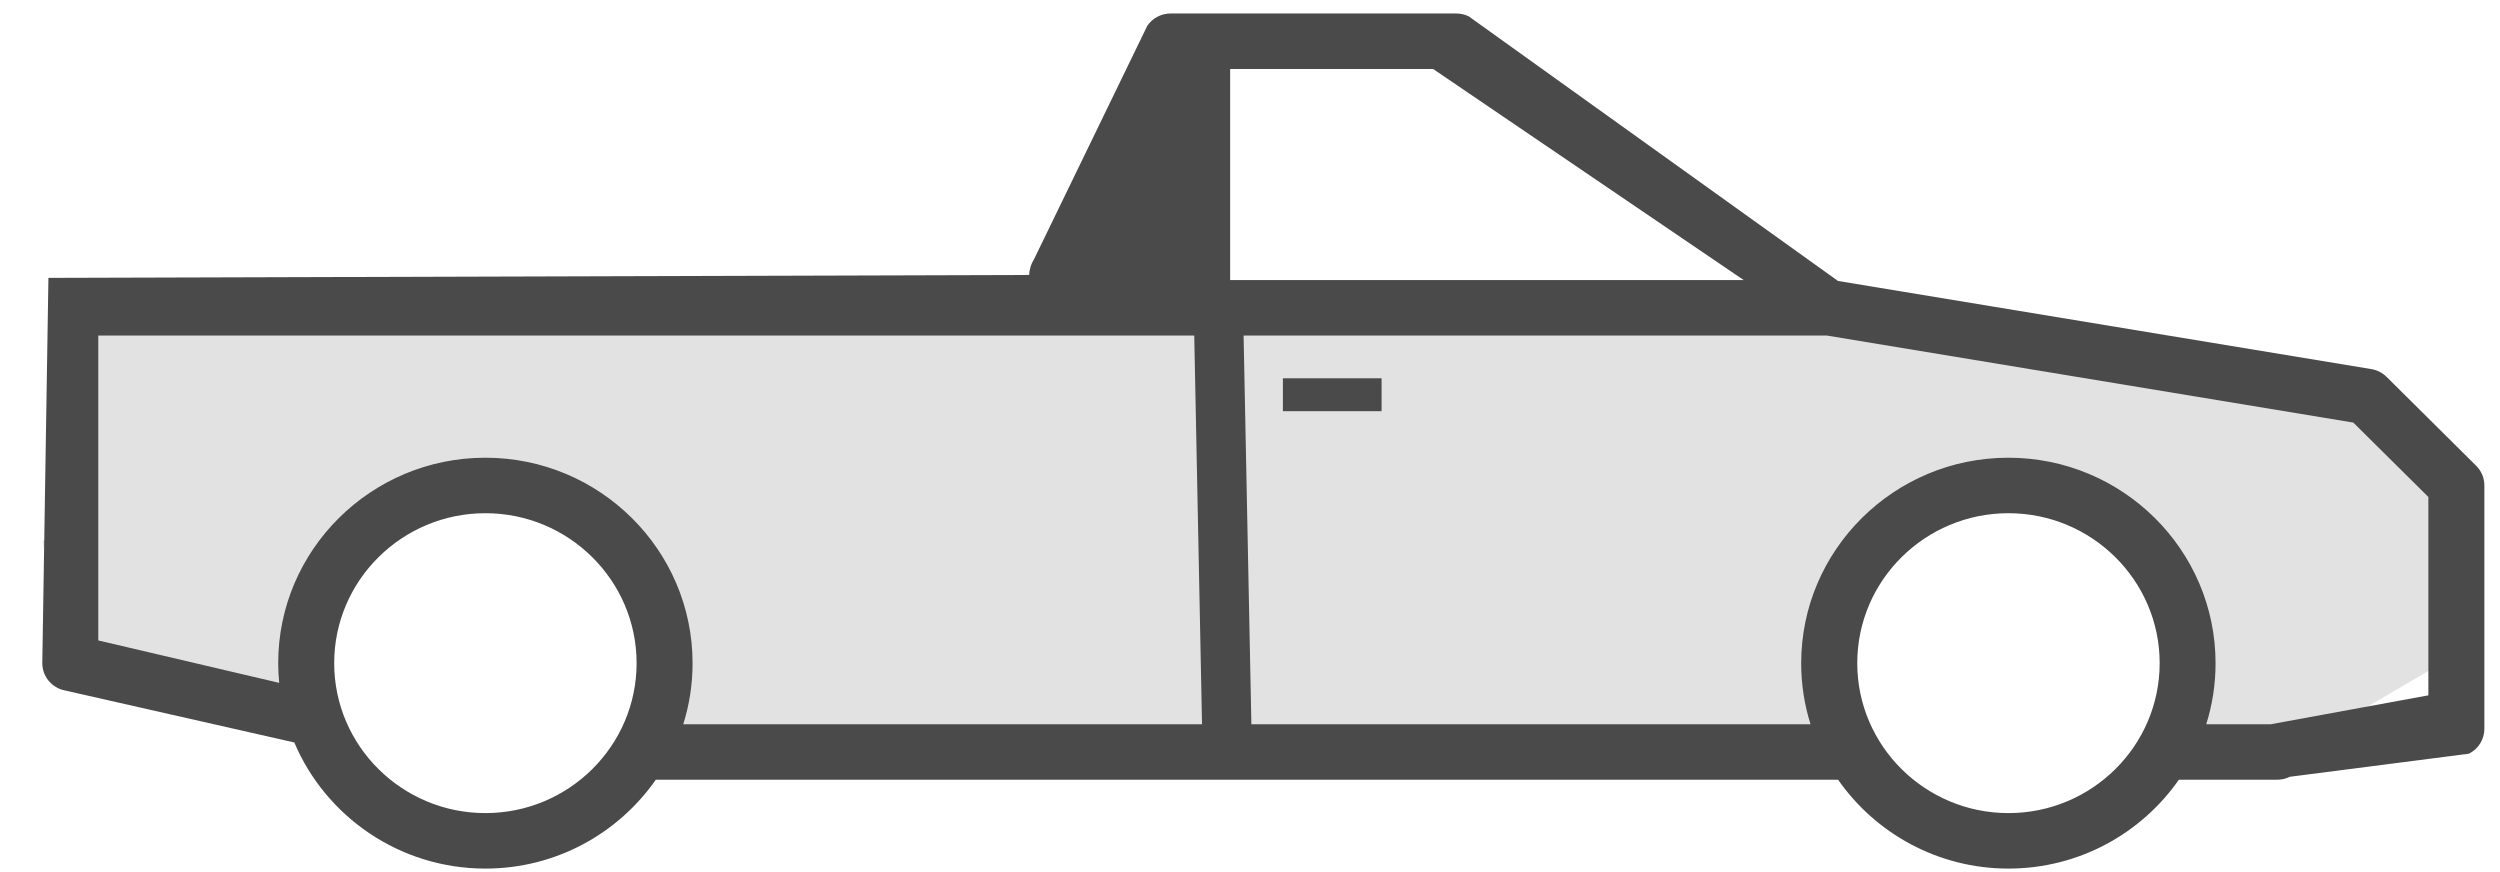 <svg viewBox="0 0 152 53" xmlns="http://www.w3.org/2000/svg"><g fill="none" fill-rule="evenodd"><path fill="#e3e2e3" d="m3 20h112l29.5 5 3.5 5 1 10-9.04 5.3-6.53-.83-1.3-8.807-6.17-5.463-5.73-.001-4.48.99-3.08 3.93-1.85 9.737-70.41.323.03-7.693-3.48-5-5.284-2.77-3.03.077-6.146 2.643-3.474 4.627-.827 6.24-14.504-3.839-1.1-6.568 1.401-.883z"/><g fill="#4a4a4a"><path d="m34.951 20.401c.004.002 76.12 0 76.12 0l32.01 5.292 4.564 4.524v12.06l-9.594 1.76h-3.913c.371-1.173.568-2.422.568-3.714 0-6.888-5.65-12.494-12.597-12.494-6.947 0-12.597 5.604-12.597 12.494 0 1.292.199 2.541.568 3.714h-68.54c.371-1.173.568-2.422.568-3.714 0-6.888-5.65-12.494-12.597-12.494-6.947 0-12.597 5.604-12.597 12.494 0 .403.023.802.061 1.195l-11-2.58v-18.539h28.981m39.836-16.203h12.345l18.876 12.83h-31.22v-12.83m47.32 45.24c-5.067 0-9.192-4.09-9.192-9.117 0-5.03 4.125-9.116 9.192-9.116 5.07 0 9.194 4.088 9.194 9.116 0 5.03-4.124 9.117-9.194 9.117m-92.6 0c-5.07 0-9.194-4.09-9.194-9.117 0-5.03 4.124-9.116 9.194-9.116 5.067 0 9.192 4.088 9.192 9.116 0 5.03-4.125 9.117-9.192 9.117m-11.621-4.298c1.905 4.502 6.396 7.672 11.621 7.672 4.292 0 8.08-2.141 10.359-5.402h71.884c2.276 3.259 6.069 5.402 10.359 5.402 4.29 0 8.08-2.141 10.359-5.402h5.981c.264 0 .526-.062.761-.179l10.893-1.404c.577-.286.941-.871.941-1.511v-14.803c0-.449-.18-.877-.499-1.193l-5.446-5.404c-.252-.247-.574-.414-.922-.472l-32.433-5.36-22.454-16.09c-.231-.112-.493-.173-.757-.173h-17.368c-.568 0-1.1.283-1.417.751l-6.889 14.199c-.088.137-.147.268-.195.407-.071.241-.096.387-.096.541l-59.63.178-.373 23.429c.002.804.574 1.496 1.368 1.654l13.95 3.163"/><path d="m78 23h6v2h-6z"/></g><path d="m74.07 18.389l.521 26.02" stroke="#4a4a4a" stroke-width="3"/></g></svg>
